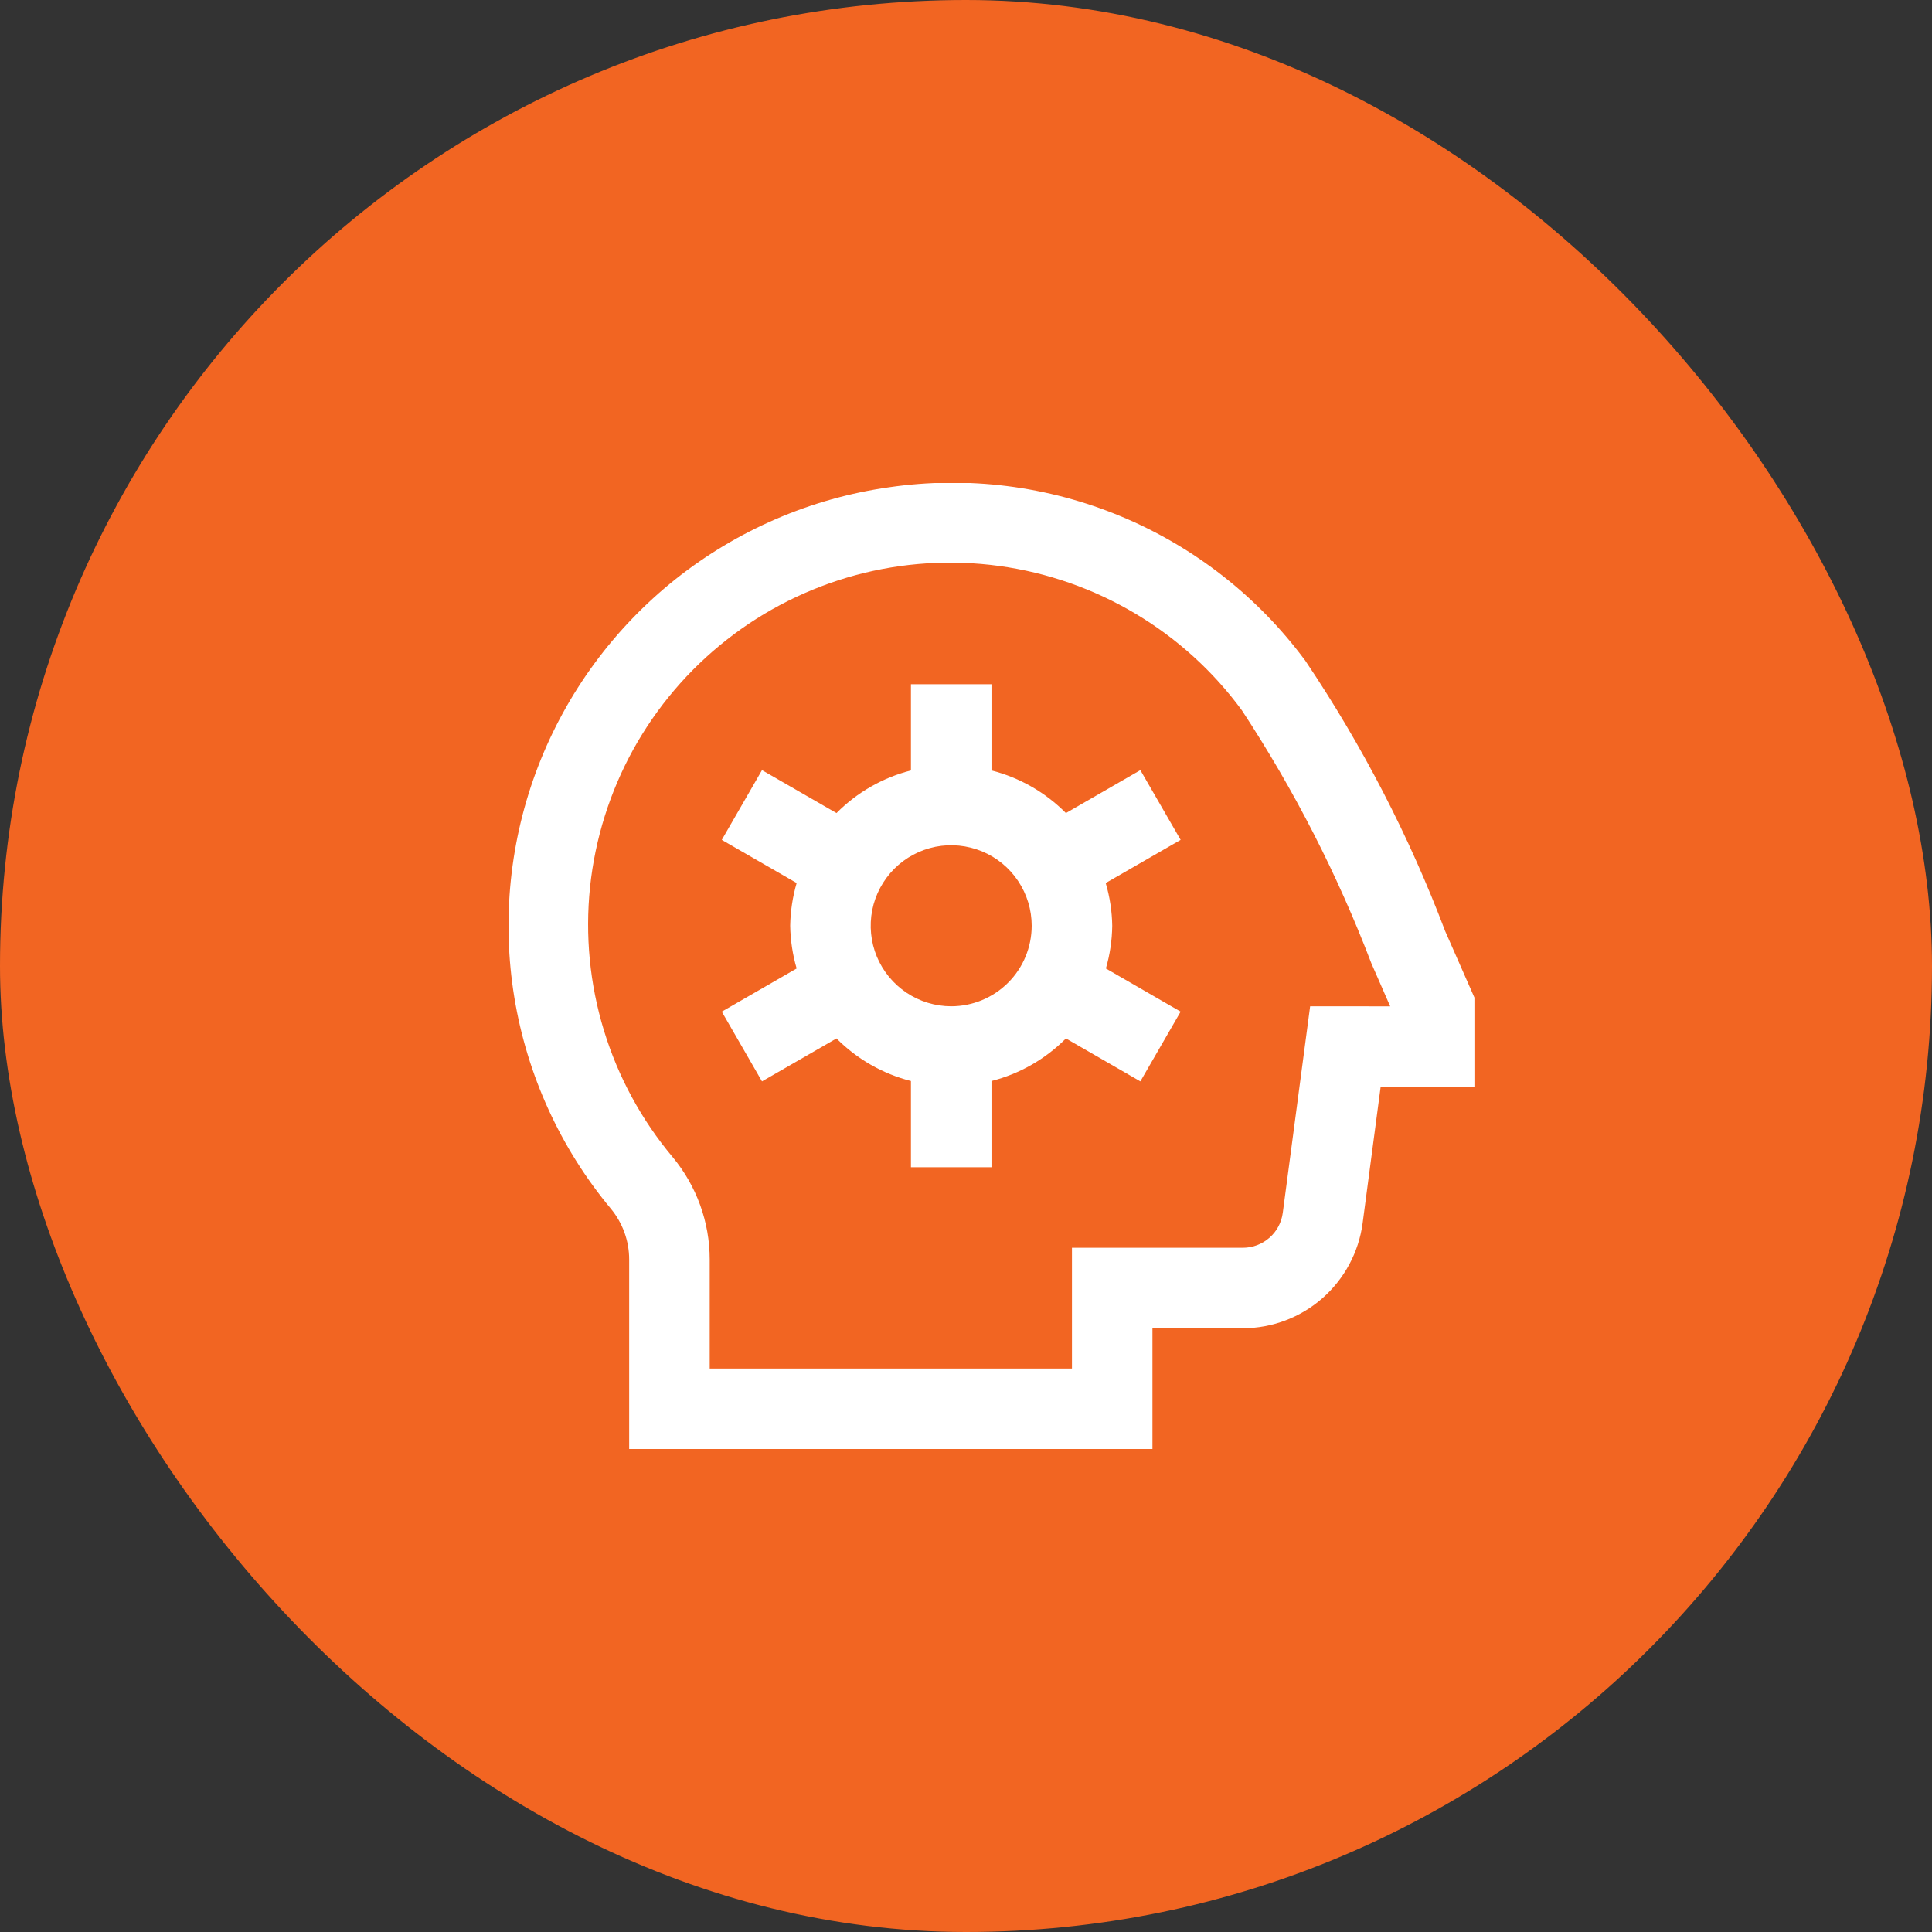 <svg width="32" height="32" viewBox="0 0 32 32" fill="none" xmlns="http://www.w3.org/2000/svg">
<rect x="0" y="0" width="32" height="32" fill="#333333" stroke="none"/>
<rect width="32" height="32" rx="16" fill="#F26522"/>
<g clip-path="url(#clip0_708_45687)">
<path d="M18.888 12.756L17.655 13.467C17.315 13.124 16.889 12.88 16.422 12.761V11.333H15.088V12.761C14.621 12.88 14.195 13.124 13.855 13.467L12.621 12.756L11.955 13.911L13.195 14.626C13.128 14.856 13.092 15.094 13.088 15.333C13.092 15.573 13.128 15.811 13.195 16.041L11.955 16.756L12.621 17.911L13.855 17.2C14.195 17.542 14.621 17.786 15.088 17.905V19.333H16.422V17.905C16.889 17.786 17.315 17.542 17.655 17.2L18.888 17.911L19.555 16.756L18.317 16.041C18.384 15.811 18.419 15.573 18.422 15.333C18.418 15.094 18.382 14.856 18.314 14.626L19.555 13.911L18.888 12.756ZM15.755 16.667C15.491 16.667 15.233 16.588 15.014 16.442C14.795 16.295 14.624 16.087 14.523 15.844C14.422 15.6 14.396 15.332 14.447 15.073C14.498 14.815 14.626 14.577 14.812 14.39C14.998 14.204 15.236 14.077 15.495 14.025C15.753 13.974 16.021 14.001 16.265 14.101C16.509 14.202 16.717 14.373 16.863 14.592C17.01 14.812 17.088 15.069 17.088 15.333C17.088 15.687 16.948 16.026 16.698 16.276C16.448 16.526 16.108 16.667 15.755 16.667ZM23.936 15.421C23.339 13.845 22.562 12.344 21.622 10.946C20.84 9.887 19.785 9.06 18.57 8.554C17.355 8.047 16.026 7.88 14.723 8.071C13.431 8.254 12.212 8.78 11.19 9.592C10.169 10.405 9.383 11.475 8.913 12.693C8.444 13.911 8.308 15.232 8.519 16.52C8.731 17.808 9.282 19.016 10.117 20.019C10.313 20.256 10.421 20.553 10.421 20.861V24H19.088V22H20.586C21.071 21.999 21.539 21.822 21.903 21.503C22.267 21.183 22.504 20.743 22.569 20.263L22.868 18H24.422V16.525C24.422 16.525 24.079 15.748 23.936 15.421ZM21.7 16.667L21.247 20.087C21.226 20.248 21.148 20.395 21.026 20.501C20.904 20.608 20.748 20.667 20.586 20.667H17.755V22.667H11.755V20.861C11.755 20.241 11.537 19.642 11.142 19.166C10.625 18.55 10.238 17.837 10.003 17.068C9.768 16.3 9.69 15.492 9.773 14.693C9.857 13.893 10.1 13.119 10.488 12.415C10.877 11.712 11.403 11.094 12.035 10.598C12.667 10.101 13.393 9.738 14.168 9.527C14.944 9.317 15.754 9.265 16.55 9.374C17.346 9.483 18.112 9.751 18.803 10.162C19.494 10.573 20.095 11.118 20.57 11.766C21.434 13.081 22.153 14.486 22.714 15.955C22.818 16.193 22.922 16.432 23.026 16.668L21.7 16.667Z" fill="white"/>
</g>
<defs>
<clipPath id="clip0_708_45687">
<rect width="16" height="16" fill="white" transform="translate(8.421 8)"/>
</clipPath>
</defs>
</svg>
